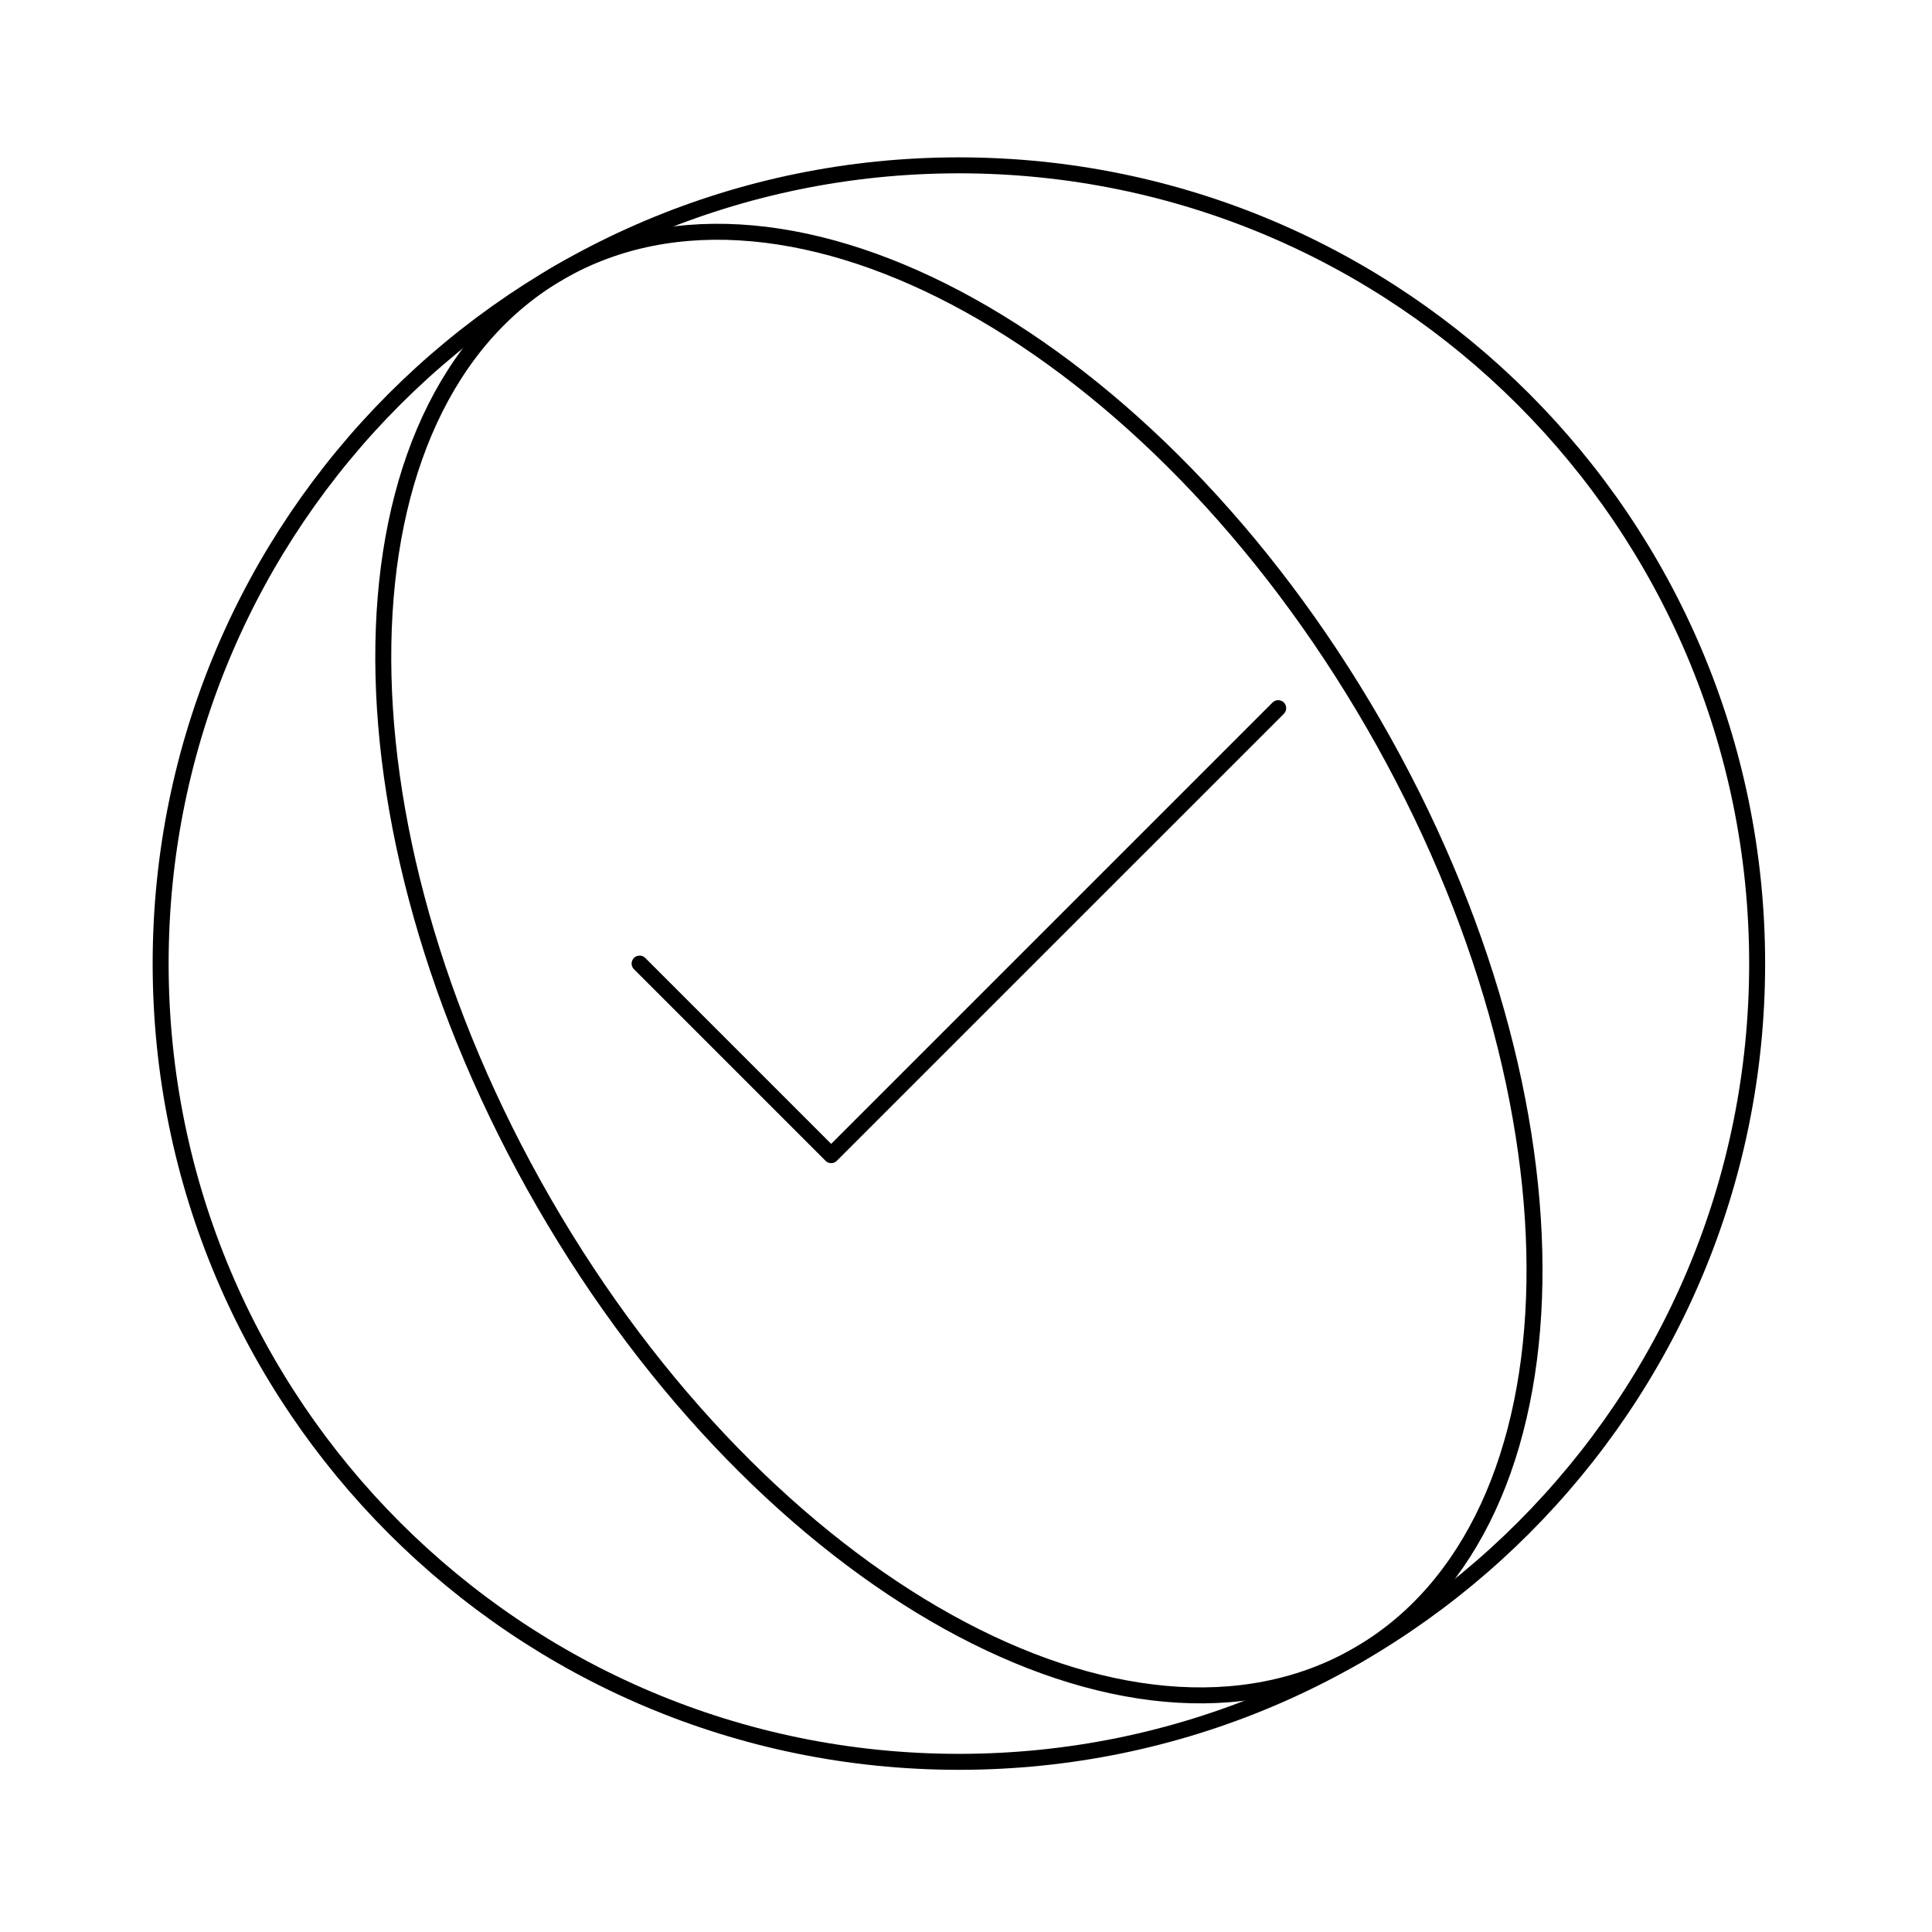 <svg width="121" height="121" viewBox="0 0 121 121" fill="none" xmlns="http://www.w3.org/2000/svg">
<path d="M60.055 110.343C87.666 110.343 110.049 87.96 110.049 60.349C110.049 32.738 87.666 10.355 60.055 10.355C32.444 10.355 10.061 32.738 10.061 60.349C10.061 87.96 32.444 110.343 60.055 110.343Z" stroke="black"/>
<path d="M85.052 103.645C99.399 95.362 99.838 69.262 86.033 45.35C72.227 21.439 49.405 8.769 35.058 17.052C20.711 25.336 20.272 51.435 34.077 75.347C47.883 99.259 70.705 111.928 85.052 103.645Z" stroke="black"/>
<path d="M40.058 60.349L52.056 72.347L80.053 44.351" stroke="black" stroke-linecap="round" stroke-linejoin="round"/>
</svg>
